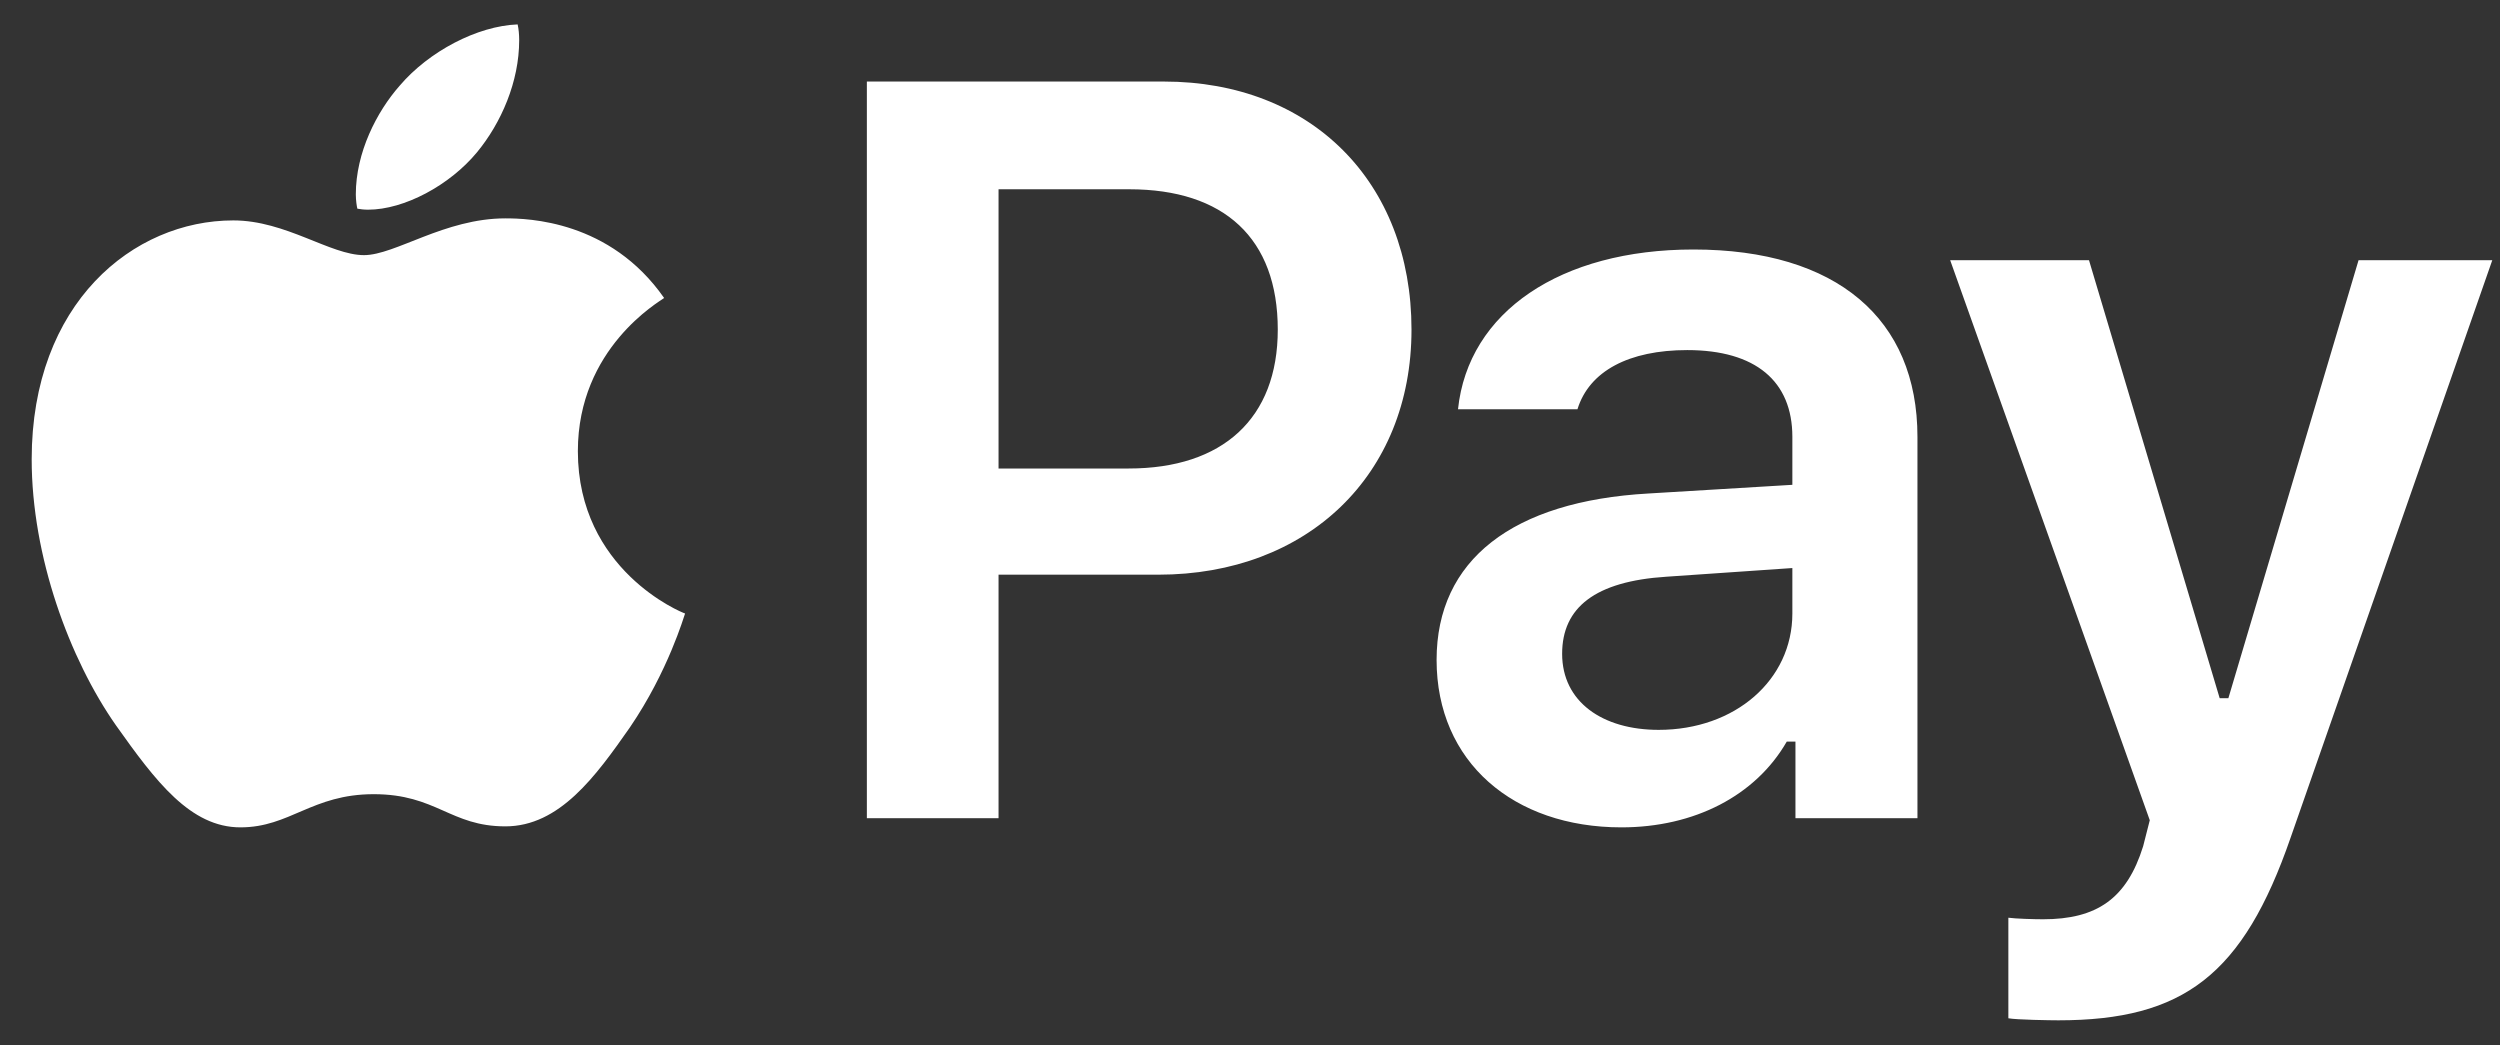 <svg width="55" height="23" viewBox="0 0 55 23" fill="none" xmlns="http://www.w3.org/2000/svg">
    <rect x="0" y="0" width="55" height="23" fill="#333333" stroke="none"/>
    <path
        d="M10.49 3.355C11.029 2.704 11.422 1.794 11.422 0.885C11.422 0.761 11.411 0.638 11.388 0.537C10.501 0.57 9.434 1.132 8.794 1.884C8.288 2.457 7.828 3.355 7.828 4.276C7.828 4.411 7.85 4.546 7.862 4.591C7.918 4.602 8.008 4.613 8.097 4.613C8.895 4.613 9.894 4.074 10.49 3.355ZM11.118 4.804C9.782 4.804 8.693 5.613 8.008 5.613C7.266 5.613 6.289 4.849 5.133 4.849C2.931 4.849 0.697 6.668 0.697 10.105C0.697 12.239 1.528 14.496 2.55 15.956C3.426 17.191 4.189 18.202 5.29 18.202C6.379 18.202 6.862 17.472 8.221 17.472C9.602 17.472 9.906 18.18 11.118 18.18C12.309 18.18 13.106 17.079 13.859 16.001C14.701 14.766 15.049 13.553 15.072 13.497C14.993 13.474 12.713 12.542 12.713 9.925C12.713 7.657 14.51 6.635 14.611 6.556C13.421 4.849 11.613 4.804 11.118 4.804ZM19.071 1.794V18H21.968V12.643H25.483C28.762 12.643 31.053 10.453 31.053 7.252C31.053 3.996 28.841 1.794 25.607 1.794H19.071ZM21.968 4.164H24.843C26.932 4.164 28.111 5.242 28.111 7.252C28.111 9.207 26.898 10.307 24.832 10.307H21.968V4.164ZM35.67 18.202C37.276 18.202 38.624 17.506 39.309 16.315H39.5V18H42.184V9.611C42.184 7.017 40.409 5.489 37.254 5.489C34.334 5.489 32.301 6.859 32.076 9.004H34.704C34.963 8.162 35.839 7.702 37.119 7.702C38.624 7.702 39.432 8.387 39.432 9.611V10.666L36.265 10.857C33.278 11.026 31.605 12.317 31.605 14.519C31.605 16.765 33.3 18.202 35.67 18.202ZM36.49 16.057C35.255 16.057 34.367 15.44 34.367 14.384C34.367 13.362 35.097 12.789 36.658 12.688L39.432 12.497V13.497C39.432 14.957 38.175 16.057 36.49 16.057ZM45.284 22.447C48.036 22.447 49.35 21.448 50.394 18.427L54.83 5.725H51.888L49.024 15.361H48.833L45.958 5.725H42.904L47.295 18.045L47.149 18.618C46.789 19.774 46.127 20.224 44.947 20.224C44.757 20.224 44.341 20.212 44.184 20.19V22.402C44.364 22.436 45.116 22.447 45.284 22.447Z"
        fill="white" />
</svg>
